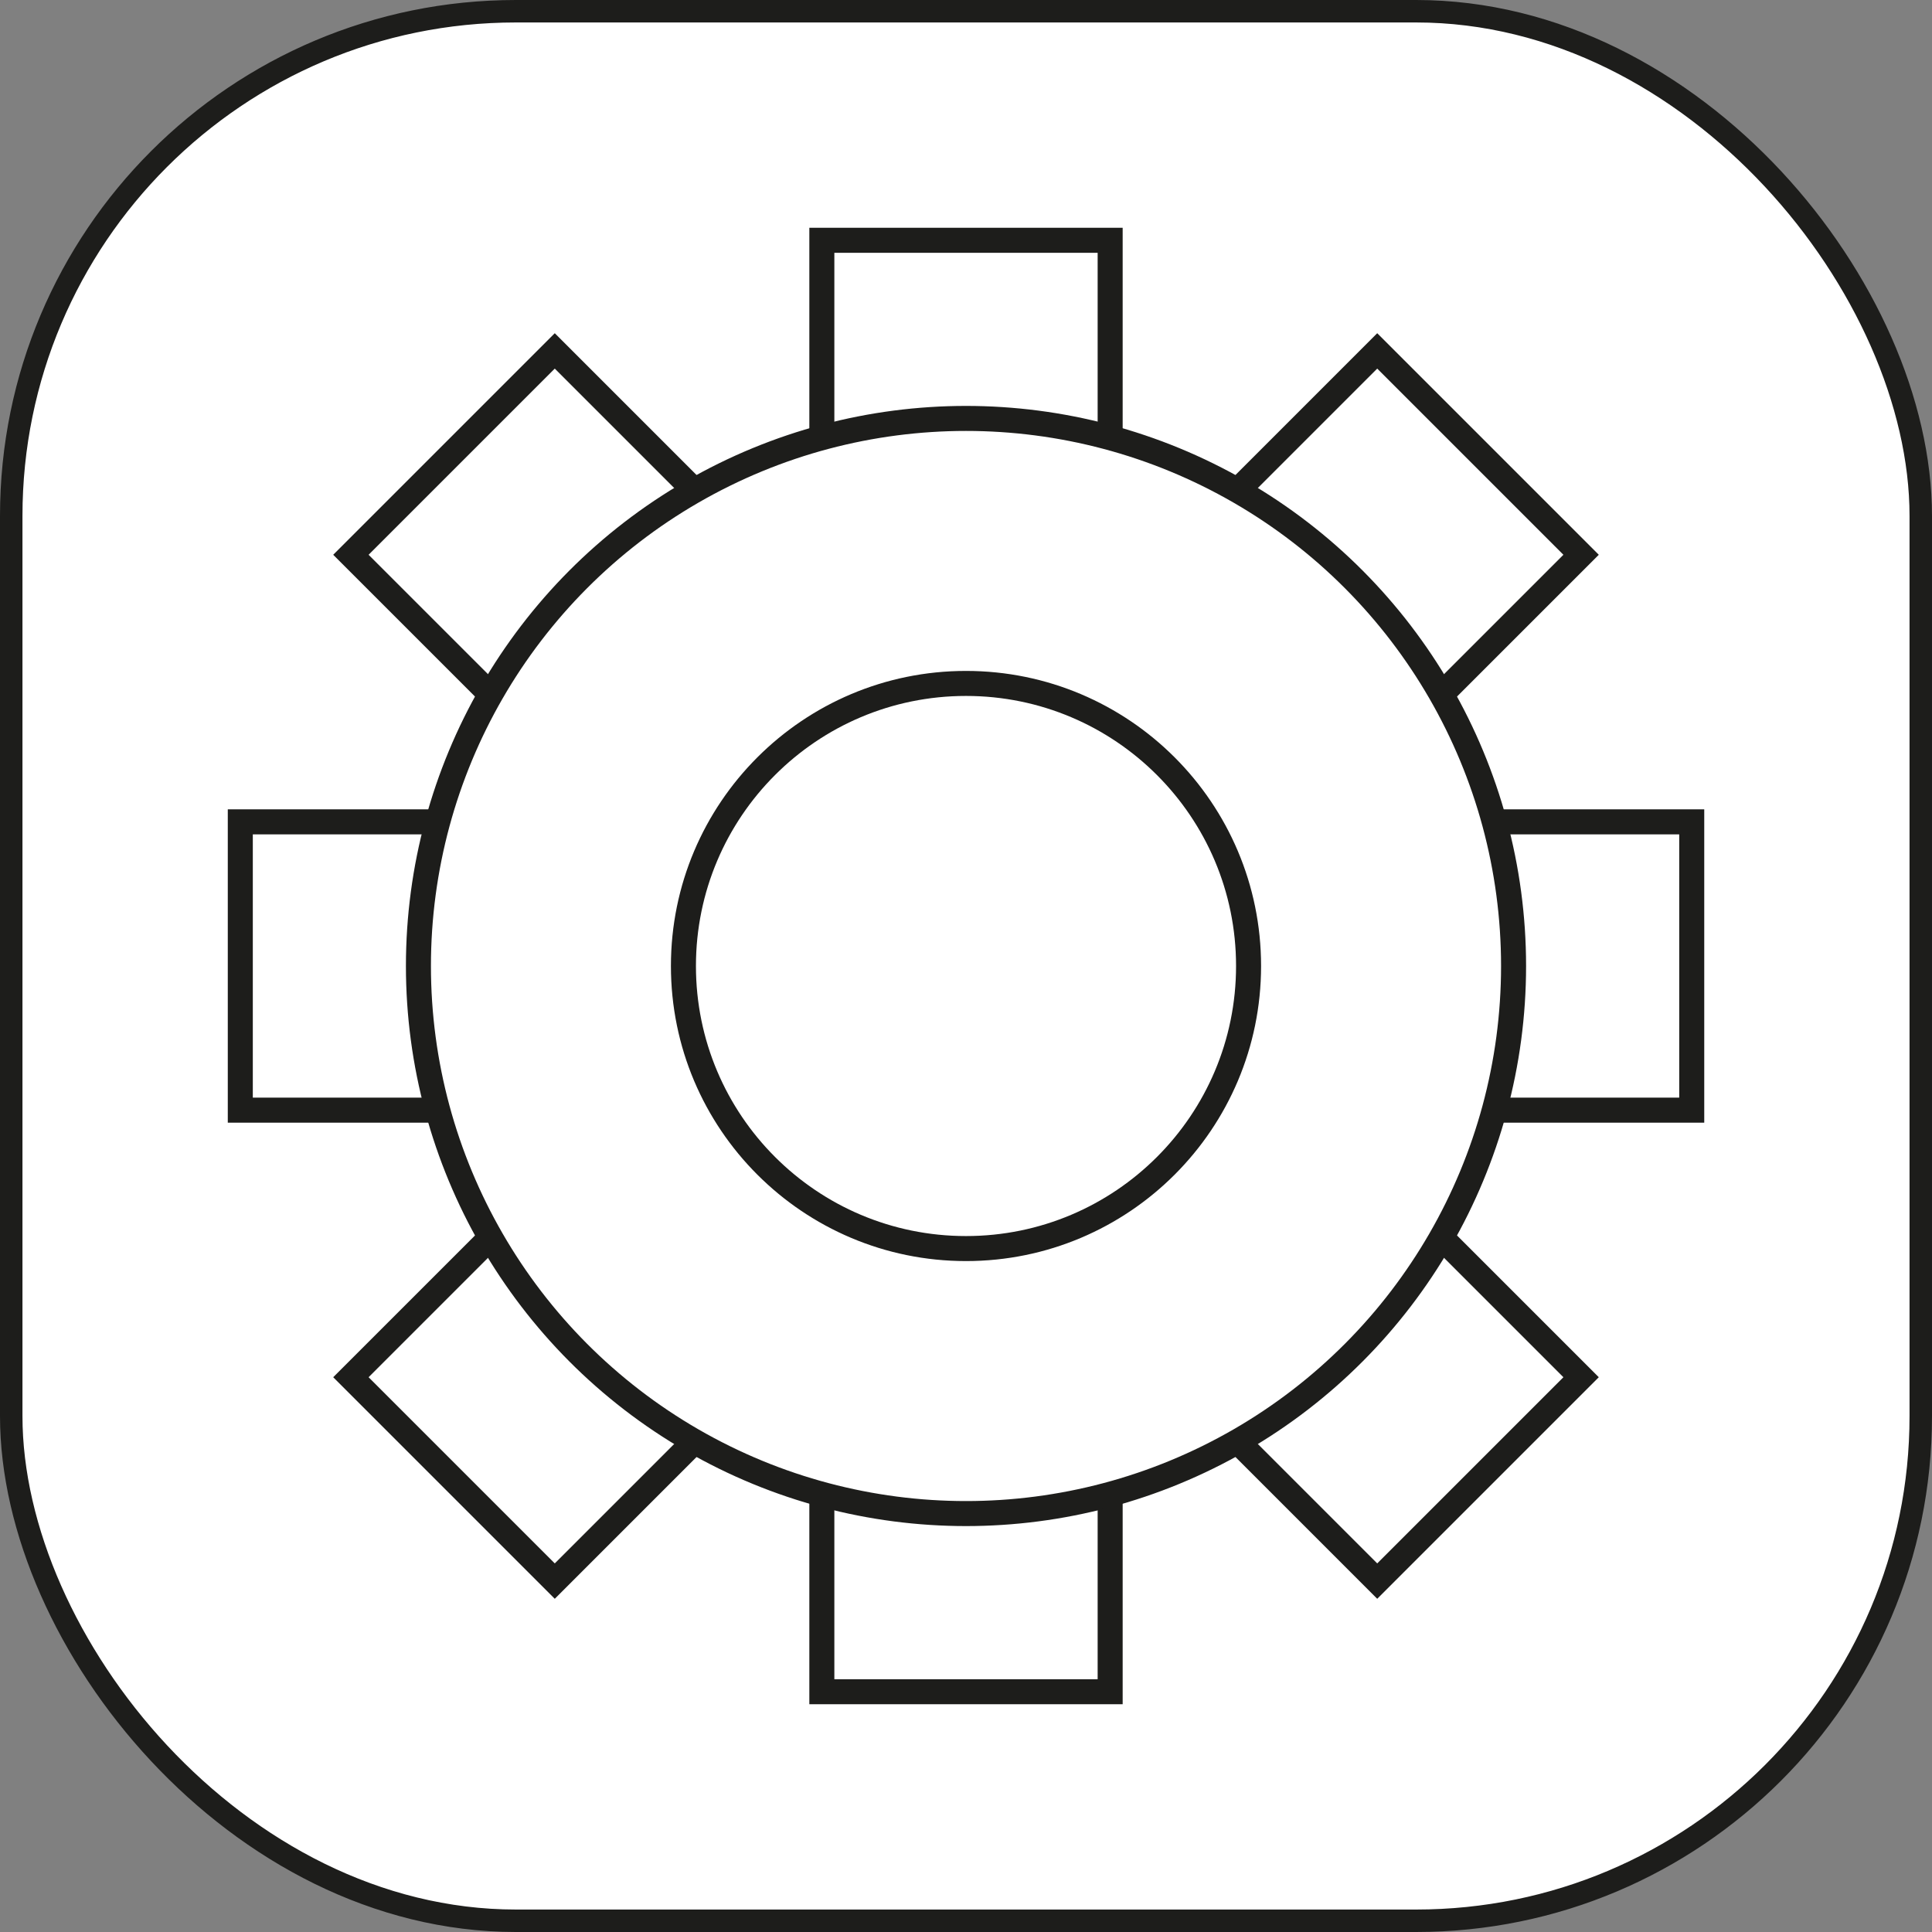 <svg xmlns="http://www.w3.org/2000/svg" viewBox="0 0 55.218 55.218"><rect x="0" y="0" width="55.218" height="55.218" fill="#808080" stroke="none"/><defs><style>.cls-1,.cls-2{fill:#fff;stroke:#1d1d1b;stroke-miterlimit:10;}.cls-1{stroke-width:0.642px;}.cls-2{stroke-width:0.715px;}</style></defs><title>option</title><g id="Calque_2" data-name="Calque 2"><g id="Calque_4" data-name="Calque 4"><rect class="cls-1" x="0.321" y="0.321" width="54.576" height="54.576" rx="14.424"/><polygon class="cls-2" points="48.351 23.489 37.555 23.489 45.189 15.856 39.362 10.029 31.729 17.663 31.729 6.868 23.489 6.868 23.489 17.663 15.856 10.029 10.029 15.856 17.663 23.489 6.868 23.489 6.868 31.729 17.663 31.729 10.029 39.362 15.856 45.189 23.489 37.555 23.489 48.351 31.729 48.351 31.729 37.555 39.362 45.189 45.189 39.362 37.555 31.729 48.351 31.729 48.351 23.489"/><circle class="cls-2" cx="27.609" cy="27.609" r="15.65"/><circle class="cls-2" cx="27.609" cy="27.609" r="8.076"/></g></g></svg>